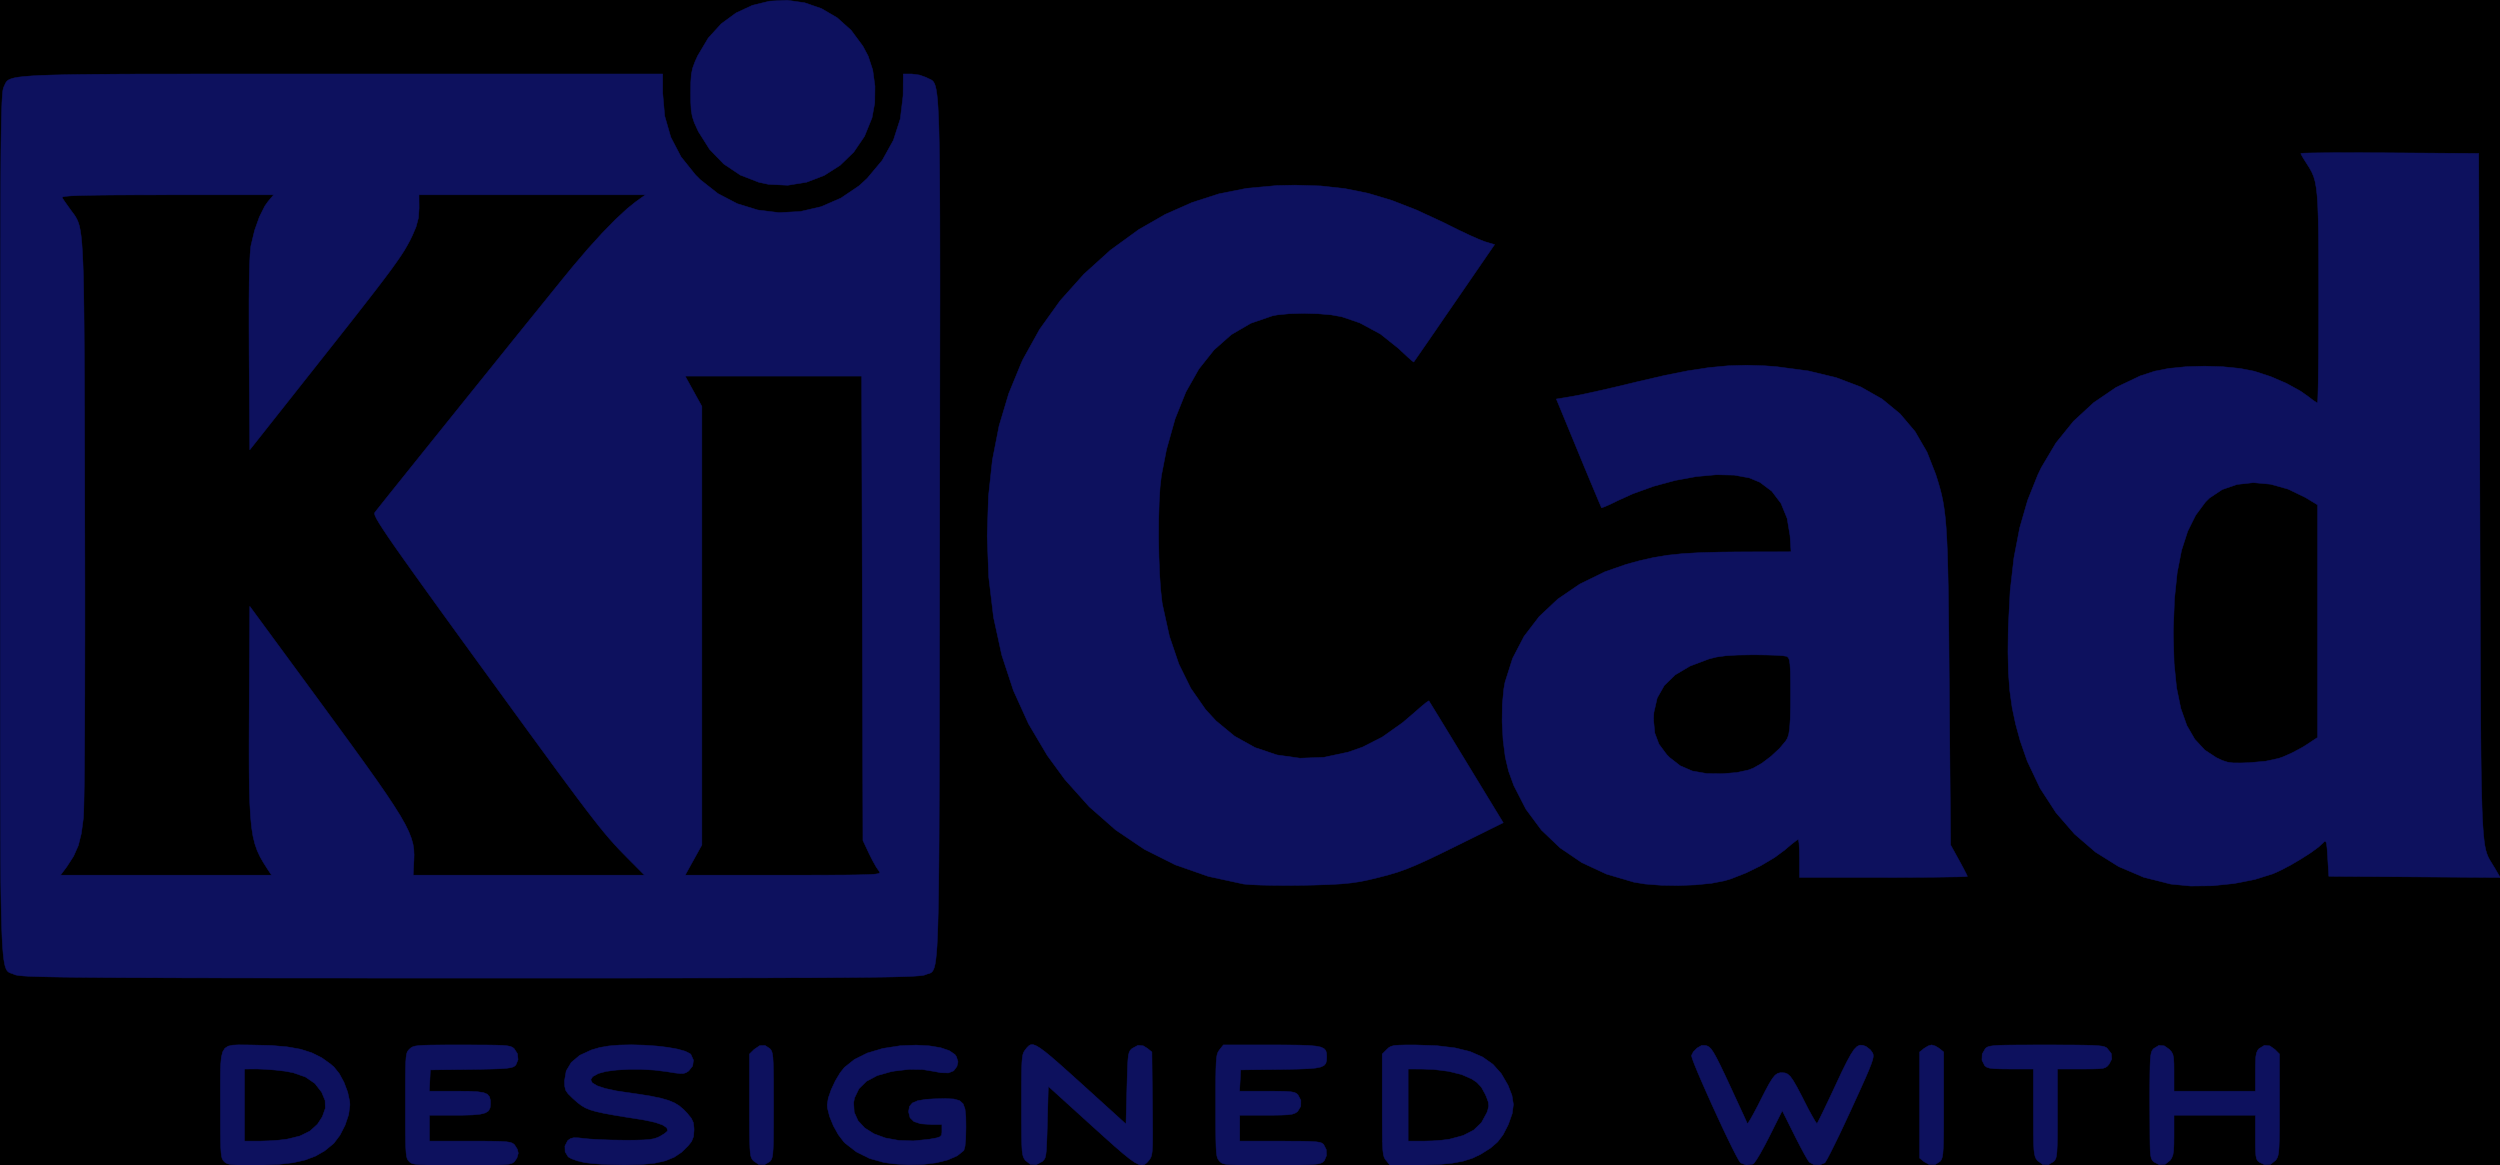 <?xml version="1.0" standalone="no"?>
 <!DOCTYPE svg PUBLIC "-//W3C//DTD SVG 1.1//EN" 
 "http://www.w3.org/Graphics/SVG/1.1/DTD/svg11.dtd"> 
<svg
  xmlns:svg="http://www.w3.org/2000/svg"
  xmlns="http://www.w3.org/2000/svg"
  xmlns:xlink="http://www.w3.org/1999/xlink"
  version="1.1"
  width="50.851mm" height="23.698mm" viewBox="0 0 50.851 23.698">
<title>SVG Image created as KiCad-Logo2_20mm_SilkScreen.svg date 2024/01/16 15:08:00 </title>
  <desc>Image generated by PCBNEW </desc>
<g style="fill:#000000; fill-opacity:1;stroke:#000000; stroke-opacity:1;
stroke-linecap:round; stroke-linejoin:round;"
 transform="translate(0 0) scale(1 1)">
</g>
<g style="fill:#000000; fill-opacity:0.0; 
stroke:#000000; stroke-width:0; stroke-opacity:1; 
stroke-linecap:round; stroke-linejoin:round;">
</g>
<g style="fill:#000000; fill-opacity:1; 
stroke:#000000; stroke-width:0.021; stroke-opacity:1; 
stroke-linecap:round; stroke-linejoin:round;">
<rect x="-5" y="-5" width="60.86" height="33.705" rx="0" />
</g>
<g style="fill:#FFFFFF; fill-opacity:1; 
stroke:#FFFFFF; stroke-width:0.021; stroke-opacity:1; 
stroke-linecap:round; stroke-linejoin:round;">
<g >
</g>
<g >
</g>
<g >
</g>
<g >
</g>
</g>
<g style="fill:#FFFFFF; fill-opacity:1; 
stroke:#FFFFFF; stroke-width:0.021; stroke-opacity:1; 
stroke-linecap:round; stroke-linejoin:round;">
<g >
</g>
<g >
</g>
<g >
</g>
<g >
</g>
</g>
<g style="fill:#FFFFFF; fill-opacity:1; 
stroke:#FFFFFF; stroke-width:0.021; stroke-opacity:1; 
stroke-linecap:round; stroke-linejoin:round;">
<g >
</g>
<g >
</g>
<g >
</g>
<g >
</g>
</g>
<g style="fill:#FFFFFF; fill-opacity:1; 
stroke:#FFFFFF; stroke-width:0.021; stroke-opacity:1; 
stroke-linecap:round; stroke-linejoin:round;">
<g >
</g>
<g >
</g>
<g >
</g>
<g >
</g>
</g>
<g style="fill:#FFFFFF; fill-opacity:1; 
stroke:#FFFFFF; stroke-width:0.021; stroke-opacity:1; 
stroke-linecap:round; stroke-linejoin:round;">
<g >
</g>
<g >
</g>
<g >
</g>
<g >
</g>
</g>
<g style="fill:#FFFFFF; fill-opacity:1; 
stroke:#FFFFFF; stroke-width:0.021; stroke-opacity:1; 
stroke-linecap:round; stroke-linejoin:round;">
<g >
</g>
<g >
</g>
<g >
</g>
<g >
</g>
</g>
<g style="fill:#FFFFFF; fill-opacity:1; 
stroke:#FFFFFF; stroke-width:0.021; stroke-opacity:1; 
stroke-linecap:round; stroke-linejoin:round;">
<g >
</g>
<g >
</g>
<g >
</g>
<g >
</g>
</g>
<g style="fill:#FFFFFF; fill-opacity:1; 
stroke:#FFFFFF; stroke-width:0.021; stroke-opacity:1; 
stroke-linecap:round; stroke-linejoin:round;">
<g >
</g>
<g >
</g>
<g >
</g>
<g >
</g>
</g>
<g style="fill:#FFFFFF; fill-opacity:1; 
stroke:#FFFFFF; stroke-width:0.021; stroke-opacity:1; 
stroke-linecap:round; stroke-linejoin:round;">
<g >
</g>
<g >
</g>
<g >
</g>
<g >
</g>
</g>
<g style="fill:#FFFFFF; fill-opacity:1; 
stroke:#FFFFFF; stroke-width:0.021; stroke-opacity:1; 
stroke-linecap:round; stroke-linejoin:round;">
<g >
</g>
<g >
</g>
<g >
</g>
<g >
</g>
</g>
<g style="fill:#FFFFFF; fill-opacity:1; 
stroke:#FFFFFF; stroke-width:0.021; stroke-opacity:1; 
stroke-linecap:round; stroke-linejoin:round;">
<g >
</g>
<g >
</g>
<g >
</g>
<g >
</g>
</g>
<g style="fill:#FFFFFF; fill-opacity:1; 
stroke:#FFFFFF; stroke-width:0.021; stroke-opacity:1; 
stroke-linecap:round; stroke-linejoin:round;">
<g >
</g>
<g >
</g>
<g >
</g>
<g >
</g>
</g>
<g style="fill:#FFFFFF; fill-opacity:1; 
stroke:#FFFFFF; stroke-width:0.021; stroke-opacity:1; 
stroke-linecap:round; stroke-linejoin:round;">
<g >
</g>
<g >
</g>
<g >
</g>
<g >
</g>
</g>
<g style="fill:#FFFFFF; fill-opacity:1; 
stroke:#FFFFFF; stroke-width:0.021; stroke-opacity:1; 
stroke-linecap:round; stroke-linejoin:round;">
<g >
</g>
<g >
</g>
<g >
</g>
<g >
</g>
</g>
<g style="fill:#FFFFFF; fill-opacity:1; 
stroke:#FFFFFF; stroke-width:0.021; stroke-opacity:1; 
stroke-linecap:round; stroke-linejoin:round;">
<g >
</g>
<g >
</g>
<g >
</g>
<g >
</g>
</g>
<g style="fill:#FFFFFF; fill-opacity:1; 
stroke:#FFFFFF; stroke-width:0.021; stroke-opacity:1; 
stroke-linecap:round; stroke-linejoin:round;">
<g >
</g>
<g >
</g>
<g >
</g>
<g >
</g>
</g>
<g style="fill:#FFFFFF; fill-opacity:1; 
stroke:#FFFFFF; stroke-width:0.021; stroke-opacity:1; 
stroke-linecap:round; stroke-linejoin:round;">
<g >
</g>
<g >
</g>
<g >
</g>
<g >
</g>
</g>
<g style="fill:#FFFFFF; fill-opacity:1; 
stroke:#FFFFFF; stroke-width:0.021; stroke-opacity:1; 
stroke-linecap:round; stroke-linejoin:round;">
<g >
</g>
<g >
</g>
<g >
</g>
<g >
</g>
</g>
<g style="fill:#FFFFFF; fill-opacity:1; 
stroke:#FFFFFF; stroke-width:0.021; stroke-opacity:1; 
stroke-linecap:round; stroke-linejoin:round;">
<g >
</g>
<g >
</g>
<g >
</g>
<g >
</g>
</g>
<g style="fill:#FFFFFF; fill-opacity:1; 
stroke:#FFFFFF; stroke-width:0.021; stroke-opacity:1; 
stroke-linecap:round; stroke-linejoin:round;">
<g >
</g>
<g >
</g>
<g >
</g>
<g >
</g>
</g>
<g style="fill:#FFFFFF; fill-opacity:1; 
stroke:#FFFFFF; stroke-width:0.021; stroke-opacity:1; 
stroke-linecap:round; stroke-linejoin:round;">
<g >
</g>
<g >
</g>
<g >
</g>
<g >
</g>
</g>
<g style="fill:#FFFFFF; fill-opacity:1; 
stroke:#FFFFFF; stroke-width:0.021; stroke-opacity:1; 
stroke-linecap:round; stroke-linejoin:round;">
<g >
</g>
<g >
</g>
<g >
</g>
<g >
</g>
</g>
<g style="fill:#FFFFFF; fill-opacity:1; 
stroke:#FFFFFF; stroke-width:0.021; stroke-opacity:1; 
stroke-linecap:round; stroke-linejoin:round;">
<g >
</g>
<g >
</g>
<g >
</g>
<g >
</g>
</g>
<g style="fill:#FFFFFF; fill-opacity:1; 
stroke:#FFFFFF; stroke-width:0.021; stroke-opacity:1; 
stroke-linecap:round; stroke-linejoin:round;">
<g >
</g>
<g >
</g>
<g >
</g>
<g >
</g>
</g>
<g style="fill:#FFFFFF; fill-opacity:1; 
stroke:#FFFFFF; stroke-width:0.021; stroke-opacity:1; 
stroke-linecap:round; stroke-linejoin:round;">
<g >
</g>
<g >
</g>
<g >
</g>
<g >
</g>
</g>
<g style="fill:#FFFFFF; fill-opacity:1; 
stroke:#FFFFFF; stroke-width:0.021; stroke-opacity:1; 
stroke-linecap:round; stroke-linejoin:round;">
<g >
</g>
<g >
</g>
<g >
</g>
<g >
</g>
</g>
<g style="fill:#FFFFFF; fill-opacity:1; 
stroke:#FFFFFF; stroke-width:0.021; stroke-opacity:1; 
stroke-linecap:round; stroke-linejoin:round;">
<g >
</g>
<g >
</g>
<g >
</g>
<g >
</g>
</g>
<g style="fill:#FFFFFF; fill-opacity:1; 
stroke:#FFFFFF; stroke-width:0.021; stroke-opacity:1; 
stroke-linecap:round; stroke-linejoin:round;">
<g >
</g>
<g >
</g>
<g >
</g>
<g >
</g>
</g>
<g style="fill:#FFFFFF; fill-opacity:1; 
stroke:#FFFFFF; stroke-width:0.021; stroke-opacity:1; 
stroke-linecap:round; stroke-linejoin:round;">
<g >
</g>
<g >
</g>
<g >
</g>
<g >
</g>
</g>
<g style="fill:#FFFFFF; fill-opacity:1; 
stroke:#FFFFFF; stroke-width:0.021; stroke-opacity:1; 
stroke-linecap:round; stroke-linejoin:round;">
<g >
</g>
<g >
</g>
<g >
</g>
<g >
</g>
</g>
<g style="fill:#FFFFFF; fill-opacity:1; 
stroke:#FFFFFF; stroke-width:0.021; stroke-opacity:1; 
stroke-linecap:round; stroke-linejoin:round;">
<g >
</g>
<g >
</g>
<g >
</g>
<g >
</g>
</g>
<g style="fill:#FFFFFF; fill-opacity:1; 
stroke:#FFFFFF; stroke-width:0.021; stroke-opacity:1; 
stroke-linecap:round; stroke-linejoin:round;">
<g >
</g>
<g >
</g>
<g >
</g>
<g >
</g>
</g>
<g style="fill:#FFFFFF; fill-opacity:1; 
stroke:#FFFFFF; stroke-width:0.021; stroke-opacity:1; 
stroke-linecap:round; stroke-linejoin:round;">
<g >
</g>
<g >
</g>
<g >
</g>
<g >
</g>
</g>
<g style="fill:#FFFFFF; fill-opacity:1; 
stroke:#FFFFFF; stroke-width:0.021; stroke-opacity:1; 
stroke-linecap:round; stroke-linejoin:round;">
<g >
</g>
<g >
</g>
<g >
</g>
<g >
</g>
</g>
<g style="fill:#FFFFFF; fill-opacity:1; 
stroke:#FFFFFF; stroke-width:0.021; stroke-opacity:1; 
stroke-linecap:round; stroke-linejoin:round;">
<g >
</g>
<g >
</g>
<g >
</g>
<g >
</g>
</g>
<g style="fill:#FFFFFF; fill-opacity:1; 
stroke:#FFFFFF; stroke-width:0.021; stroke-opacity:1; 
stroke-linecap:round; stroke-linejoin:round;">
</g>
<g style="fill:#0D115E; fill-opacity:1; 
stroke:#0D115E; stroke-width:0.021; stroke-opacity:1; 
stroke-linecap:round; stroke-linejoin:round;">
</g>
<g style="fill:#0D115E; fill-opacity:1; 
stroke:#0D115E; stroke-width:0.01; stroke-opacity:1; 
stroke-linecap:round; stroke-linejoin:round;">
<path style="fill:#0D115E; fill-opacity:1; 
stroke:#0D115E; stroke-width:0.01; stroke-opacity:1; 
stroke-linecap:round; stroke-linejoin:round;fill-rule:evenodd;"
d="M 13.1,21.259
13.349,21.276
13.581,21.303
13.782,21.339
13.939,21.383
14.037,21.433
14.053,21.448
14.105,21.564
14.089,21.682
14.008,21.783
14.004,21.786
13.956,21.817
13.905,21.834
13.835,21.836
13.728,21.824
13.565,21.798
13.552,21.796
13.31,21.766
13.048,21.751
12.786,21.751
12.541,21.765
12.332,21.792
12.178,21.833
12.167,21.837
12.055,21.899
12.016,21.963
12.047,22.026
12.145,22.085
12.309,22.14
12.536,22.189
12.687,22.212
13.001,22.257
13.25,22.298
13.446,22.339
13.599,22.383
13.72,22.434
13.819,22.495
13.907,22.57
13.978,22.644
14.062,22.747
14.103,22.835
14.116,22.944
14.117,22.984
14.107,23.116
14.068,23.215
14.001,23.302
13.865,23.436
13.713,23.538
13.534,23.611
13.316,23.66
13.05,23.686
12.722,23.695
12.668,23.695
12.449,23.69
12.232,23.68
12.041,23.665
11.899,23.648
11.887,23.646
11.746,23.612
11.626,23.57
11.558,23.531
11.495,23.429
11.491,23.311
11.545,23.204
11.557,23.193
11.608,23.157
11.671,23.142
11.768,23.144
11.886,23.158
12.019,23.17
12.204,23.18
12.421,23.188
12.646,23.191
12.705,23.192
12.932,23.191
13.097,23.186
13.217,23.177
13.305,23.161
13.376,23.137
13.418,23.117
13.512,23.061
13.572,23.011
13.581,22.997
13.562,22.938
13.475,22.881
13.324,22.829
13.116,22.784
13.055,22.773
12.735,22.723
12.48,22.681
12.279,22.644
12.124,22.61
12.003,22.574
11.908,22.535
11.828,22.488
11.753,22.432
11.674,22.362
11.647,22.338
11.554,22.246
11.505,22.174
11.486,22.091
11.482,21.987
11.517,21.783
11.62,21.61
11.79,21.467
12.028,21.357
12.197,21.307
12.382,21.275
12.602,21.257
12.846,21.252
Z" /> 
<path style="fill:#0D115E; fill-opacity:1; 
stroke:#0D115E; stroke-width:0.01; stroke-opacity:1; 
stroke-linecap:round; stroke-linejoin:round;fill-rule:evenodd;"
d="M 15.659,21.329
15.681,21.355
15.698,21.387
15.711,21.436
15.721,21.509
15.727,21.616
15.731,21.765
15.734,21.965
15.734,22.225
15.735,22.477
15.734,22.79
15.733,23.036
15.731,23.225
15.726,23.364
15.719,23.463
15.709,23.531
15.695,23.575
15.677,23.605
15.659,23.625
15.549,23.691
15.432,23.685
15.327,23.613
15.303,23.585
15.284,23.553
15.27,23.507
15.26,23.439
15.253,23.339
15.249,23.199
15.246,23.01
15.245,22.763
15.245,22.483
15.245,21.439
15.338,21.347
15.452,21.269
15.562,21.266
Z" /> 
<path style="fill:#0D115E; fill-opacity:1; 
stroke:#0D115E; stroke-width:0.01; stroke-opacity:1; 
stroke-linecap:round; stroke-linejoin:round;fill-rule:evenodd;"
d="M 35.907,7.441
36.133,7.458
36.778,7.544
37.349,7.681
37.85,7.871
38.282,8.116
38.648,8.417
38.953,8.777
39.197,9.198
39.375,9.653
39.42,9.798
39.46,9.934
39.494,10.068
39.523,10.208
39.547,10.36
39.568,10.532
39.585,10.732
39.599,10.966
39.611,11.242
39.62,11.568
39.628,11.95
39.634,12.396
39.64,12.914
39.645,13.51
39.649,13.977
39.676,17.187
39.846,17.495
39.927,17.644
39.987,17.76
40.016,17.821
40.017,17.826
39.973,17.83
39.848,17.835
39.652,17.838
39.395,17.842
39.087,17.844
38.737,17.846
38.356,17.847
38.31,17.847
36.603,17.847
36.603,17.46
36.6,17.285
36.593,17.151
36.581,17.079
36.576,17.073
36.531,17.101
36.438,17.174
36.317,17.276
36.315,17.279
36.094,17.443
35.816,17.608
35.511,17.757
35.21,17.875
35.078,17.915
34.815,17.966
34.493,17.998
34.14,18.012
33.786,18.006
33.462,17.981
33.235,17.944
32.678,17.78
32.176,17.547
31.734,17.247
31.353,16.884
31.038,16.459
30.791,15.977
30.685,15.684
30.618,15.4
30.574,15.059
30.554,14.691
30.554,14.638
33.633,14.638
33.659,14.911
33.744,15.137
33.901,15.348
33.961,15.409
34.176,15.576
34.423,15.683
34.721,15.735
35.033,15.738
35.33,15.713
35.557,15.664
35.656,15.627
35.834,15.527
36.022,15.385
36.194,15.226
36.322,15.074
36.356,15.018
36.383,14.939
36.402,14.815
36.414,14.632
36.42,14.379
36.421,14.138
36.42,13.857
36.417,13.654
36.409,13.515
36.397,13.428
36.377,13.379
36.35,13.354
36.342,13.35
36.268,13.338
36.123,13.328
35.926,13.322
35.697,13.319
35.647,13.319
35.341,13.324
35.104,13.338
34.916,13.364
34.761,13.403
34.376,13.548
34.074,13.727
33.852,13.943
33.708,14.197
33.64,14.494
33.633,14.638
30.554,14.638
30.558,14.33
30.589,14.007
30.613,13.876
30.767,13.391
31,12.944
31.308,12.541
31.688,12.184
32.134,11.88
32.643,11.631
33.075,11.48
33.364,11.401
33.641,11.339
33.923,11.293
34.227,11.261
34.574,11.241
34.979,11.23
35.345,11.226
36.431,11.224
36.41,10.897
36.351,10.543
36.226,10.238
36.039,9.991
35.796,9.809
35.582,9.72
35.276,9.664
34.911,9.656
34.505,9.693
34.075,9.772
33.638,9.89
33.211,10.044
32.9,10.185
32.751,10.258
32.637,10.308
32.579,10.328
32.576,10.328
32.556,10.283
32.506,10.166
32.431,9.987
32.335,9.758
32.223,9.489
32.11,9.215
31.657,8.116
31.979,8.063
32.119,8.037
32.329,7.992
32.591,7.934
32.888,7.865
33.201,7.79
33.326,7.76
33.865,7.635
34.337,7.541
34.76,7.477
35.151,7.44
35.527,7.429
Z" /> 
<path style="fill:#0D115E; fill-opacity:1; 
stroke:#0D115E; stroke-width:0.01; stroke-opacity:1; 
stroke-linecap:round; stroke-linejoin:round;fill-rule:evenodd;"
d="M 37.888,21.261
37.953,21.284
37.955,21.285
38.044,21.353
38.093,21.423
38.102,21.455
38.102,21.499
38.089,21.56
38.059,21.648
38.011,21.77
37.941,21.933
37.846,22.145
37.723,22.414
37.656,22.561
37.534,22.824
37.42,23.066
37.317,23.277
37.231,23.45
37.165,23.575
37.124,23.644
37.116,23.653
37.013,23.695
36.896,23.689
36.802,23.639
36.798,23.634
36.761,23.578
36.698,23.468
36.618,23.319
36.528,23.144
36.496,23.08
36.252,22.591
35.986,23.122
35.891,23.305
35.803,23.465
35.729,23.587
35.676,23.661
35.658,23.677
35.52,23.698
35.405,23.653
35.371,23.605
35.313,23.5
35.234,23.346
35.141,23.155
35.037,22.937
34.928,22.702
34.818,22.462
34.712,22.225
34.614,22.003
34.53,21.807
34.464,21.646
34.421,21.53
34.406,21.472
34.406,21.469
34.443,21.395
34.517,21.32
34.521,21.317
34.611,21.265
34.695,21.266
34.727,21.276
34.765,21.297
34.805,21.337
34.853,21.407
34.913,21.514
34.99,21.666
35.089,21.873
35.178,22.064
35.28,22.285
35.372,22.484
35.449,22.65
35.505,22.773
35.536,22.843
35.541,22.854
35.561,22.836
35.608,22.761
35.675,22.64
35.757,22.485
35.789,22.421
35.899,22.204
35.984,22.046
36.051,21.938
36.106,21.87
36.157,21.834
36.211,21.82
36.246,21.819
36.308,21.824
36.362,21.847
36.416,21.896
36.476,21.981
36.551,22.111
36.648,22.295
36.701,22.4
36.787,22.568
36.863,22.706
36.92,22.805
36.953,22.851
36.958,22.853
36.98,22.817
37.028,22.722
37.098,22.578
37.185,22.396
37.284,22.186
37.333,22.081
37.459,21.811
37.562,21.603
37.645,21.451
37.713,21.347
37.773,21.286
37.829,21.259
Z" /> 
<path style="fill:#0D115E; fill-opacity:1; 
stroke:#0D115E; stroke-width:0.01; stroke-opacity:1; 
stroke-linecap:round; stroke-linejoin:round;fill-rule:evenodd;"
d="M 5.001,21.254
5.132,21.256
5.518,21.265
5.841,21.293
6.112,21.341
6.343,21.415
6.544,21.515
6.726,21.646
6.792,21.703
6.899,21.835
6.997,22.015
7.072,22.215
7.113,22.407
7.117,22.477
7.091,22.673
7.019,22.887
6.915,23.09
6.793,23.252
6.772,23.271
6.603,23.409
6.418,23.515
6.206,23.595
5.957,23.651
5.66,23.684
5.303,23.699
5.14,23.7
4.933,23.699
4.787,23.695
4.689,23.686
4.625,23.67
4.582,23.646
4.559,23.625
4.537,23.6
4.519,23.567
4.506,23.518
4.497,23.445
4.49,23.338
4.486,23.189
4.484,22.989
4.483,22.729
4.483,22.477
4.482,22.141
4.483,21.872
4.486,21.744
4.973,21.744
4.973,23.211
5.283,23.211
5.47,23.205
5.665,23.192
5.829,23.172
5.834,23.172
6.097,23.108
6.302,23.008
6.458,22.867
6.557,22.714
6.617,22.544
6.613,22.385
6.542,22.214
6.404,22.037
6.212,21.906
5.963,21.819
5.796,21.788
5.607,21.766
5.407,21.75
5.237,21.743
5.226,21.743
4.973,21.744
4.486,21.744
4.488,21.664
4.502,21.508
4.529,21.397
4.574,21.323
4.639,21.28
4.729,21.259
4.848,21.253
Z" /> 
<path style="fill:#0D115E; fill-opacity:1; 
stroke:#0D115E; stroke-width:0.01; stroke-opacity:1; 
stroke-linecap:round; stroke-linejoin:round;fill-rule:evenodd;"
d="M 9.696,21.255
9.927,21.256
10.102,21.259
10.229,21.264
10.318,21.272
10.378,21.284
10.418,21.3
10.448,21.321
10.459,21.331
10.525,21.434
10.537,21.553
10.494,21.659
10.474,21.68
10.441,21.701
10.389,21.717
10.307,21.729
10.187,21.738
10.017,21.744
9.789,21.749
9.58,21.752
8.754,21.762
8.743,21.979
8.732,22.195
9.292,22.195
9.536,22.197
9.714,22.206
9.837,22.225
9.914,22.258
9.957,22.31
9.975,22.382
9.977,22.45
9.969,22.533
9.938,22.594
9.874,22.636
9.768,22.663
9.611,22.678
9.392,22.684
9.273,22.684
8.735,22.684
8.735,23.211
9.563,23.211
9.835,23.211
10.041,23.213
10.192,23.217
10.299,23.224
10.37,23.235
10.417,23.25
10.45,23.271
10.466,23.286
10.523,23.376
10.542,23.456
10.515,23.553
10.466,23.625
10.44,23.648
10.406,23.665
10.356,23.678
10.28,23.688
10.168,23.694
10.013,23.698
9.805,23.7
9.534,23.7
9.394,23.7
9.093,23.7
8.859,23.699
8.682,23.696
8.552,23.691
8.462,23.683
8.401,23.672
8.361,23.656
8.333,23.636
8.322,23.625
8.3,23.6
8.282,23.567
8.269,23.518
8.26,23.445
8.253,23.337
8.249,23.188
8.247,22.987
8.246,22.726
8.246,22.484
8.246,22.173
8.247,21.929
8.249,21.742
8.253,21.605
8.26,21.507
8.27,21.441
8.284,21.397
8.303,21.367
8.327,21.342
8.333,21.336
8.362,21.311
8.396,21.292
8.443,21.278
8.514,21.268
8.617,21.261
8.763,21.257
8.959,21.255
9.216,21.254
9.399,21.254
Z" /> 
<path style="fill:#0D115E; fill-opacity:1; 
stroke:#0D115E; stroke-width:0.01; stroke-opacity:1; 
stroke-linecap:round; stroke-linejoin:round;fill-rule:evenodd;"
d="M 5.66,1.505
6.537,1.505
6.945,1.505
13.479,1.505
13.479,1.89
13.52,2.359
13.644,2.791
13.852,3.19
14.146,3.557
14.245,3.656
14.602,3.937
14.996,4.143
15.415,4.272
15.846,4.325
16.28,4.302
16.703,4.204
17.105,4.029
17.473,3.78
17.638,3.629
17.946,3.26
18.172,2.853
18.313,2.415
18.369,1.949
18.37,1.903
18.373,1.505
18.548,1.505
18.703,1.526
18.845,1.577
18.854,1.583
18.886,1.599
18.916,1.612
18.942,1.625
18.967,1.642
18.989,1.667
19.009,1.703
19.027,1.754
19.043,1.824
19.057,1.917
19.07,2.036
19.08,2.186
19.089,2.369
19.097,2.591
19.103,2.854
19.108,3.162
19.112,3.519
19.115,3.93
19.117,4.397
19.118,4.924
19.119,5.516
19.119,6.175
19.118,6.907
19.117,7.713
19.116,8.6
19.114,9.569
19.113,10.625
19.113,10.753
19.111,11.816
19.11,12.792
19.109,13.684
19.108,14.496
19.107,15.232
19.105,15.896
19.103,16.492
19.101,17.023
19.098,17.493
19.094,17.906
19.089,18.266
19.083,18.576
19.076,18.84
19.068,19.063
19.059,19.247
19.048,19.396
19.035,19.515
19.021,19.607
19.005,19.675
18.986,19.725
18.966,19.758
18.944,19.78
18.919,19.794
18.892,19.803
18.862,19.811
18.829,19.823
18.821,19.827
18.796,19.835
18.754,19.842
18.692,19.849
18.606,19.855
18.491,19.861
18.346,19.866
18.165,19.871
17.945,19.875
17.683,19.878
17.375,19.881
17.017,19.884
16.606,19.887
16.137,19.888
15.609,19.89
15.015,19.891
14.354,19.892
13.621,19.893
12.813,19.894
11.926,19.894
10.956,19.894
9.9,19.894
9.558,19.894
8.478,19.894
7.486,19.894
6.577,19.893
5.749,19.893
4.997,19.892
4.317,19.891
3.706,19.89
3.16,19.888
2.676,19.886
2.249,19.884
1.877,19.881
1.555,19.878
1.279,19.875
1.047,19.871
0.854,19.867
0.696,19.862
0.57,19.857
0.473,19.851
0.4,19.844
0.347,19.837
0.312,19.829
0.293,19.822
0.259,19.807
0.228,19.797
0.199,19.786
0.173,19.772
0.149,19.75
0.128,19.717
0.109,19.669
0.092,19.602
0.077,19.512
0.064,19.396
0.052,19.25
0.042,19.07
0.034,18.853
0.027,18.594
0.021,18.29
0.016,17.937
0.015,17.801
1.23,17.801
5.524,17.801
5.441,17.676
5.359,17.547
5.289,17.425
5.231,17.3
5.184,17.164
5.146,17.009
5.117,16.825
5.096,16.604
5.081,16.339
5.071,16.019
5.067,15.637
5.066,15.184
5.068,14.652
5.069,14.454
5.081,12.334
6.424,14.162
6.804,14.681
7.134,15.133
7.416,15.523
7.655,15.859
7.853,16.145
8.015,16.389
8.144,16.595
8.243,16.77
8.316,16.92
8.367,17.051
8.4,17.168
8.417,17.279
8.422,17.388
8.419,17.502
8.418,17.516
8.404,17.801
10.757,17.801
13.11,17.801
12.759,17.448
12.665,17.352
12.574,17.258
12.485,17.161
12.393,17.057
12.294,16.94
12.184,16.805
12.059,16.646
11.915,16.459
11.748,16.238
11.555,15.978
11.33,15.675
11.072,15.322
10.774,14.915
10.434,14.448
10.048,13.917
9.731,13.481
9.333,12.933
8.986,12.454
8.687,12.039
8.432,11.684
8.219,11.385
8.043,11.136
7.903,10.933
7.795,10.771
7.715,10.647
7.661,10.555
7.63,10.491
7.618,10.45
7.621,10.429
7.665,10.372
7.761,10.251
7.902,10.074
8.084,9.847
8.299,9.579
8.543,9.275
8.809,8.944
9.092,8.592
9.386,8.226
9.685,7.855
9.85,7.65
13.936,7.65
14.276,8.265
14.276,17.187
13.936,17.801
15.945,17.801
16.425,17.801
16.821,17.8
17.141,17.799
17.393,17.796
17.584,17.792
17.723,17.787
17.815,17.779
17.87,17.769
17.894,17.756
17.895,17.74
17.881,17.72
17.881,17.72
17.824,17.637
17.748,17.502
17.68,17.367
17.553,17.096
17.54,12.373
17.527,7.65
13.936,7.65
9.85,7.65
9.984,7.484
10.276,7.121
10.556,6.773
10.819,6.448
11.058,6.153
11.267,5.894
11.441,5.679
11.575,5.515
11.653,5.42
11.957,5.063
12.25,4.74
12.52,4.464
12.759,4.243
12.928,4.107
13.129,3.963
8.522,3.963
8.524,4.234
8.511,4.432
8.462,4.616
8.387,4.791
8.339,4.89
8.286,4.987
8.226,5.091
8.152,5.206
8.059,5.34
7.945,5.499
7.802,5.69
7.627,5.919
7.415,6.192
7.162,6.516
6.861,6.898
6.509,7.343
6.469,7.394
5.081,9.149
5.067,7.205
5.065,6.622
5.065,6.129
5.069,5.724
5.076,5.405
5.087,5.17
5.101,5.018
5.106,4.989
5.179,4.686
5.276,4.412
5.386,4.192
5.452,4.099
5.567,3.963
3.398,3.963
2.881,3.964
2.448,3.965
2.094,3.968
1.812,3.972
1.595,3.977
1.438,3.984
1.335,3.993
1.278,4.004
1.262,4.017
1.263,4.02
1.309,4.09
1.386,4.199
1.426,4.255
1.467,4.311
1.504,4.36
1.537,4.409
1.566,4.462
1.592,4.523
1.615,4.598
1.634,4.691
1.651,4.809
1.665,4.954
1.677,5.133
1.687,5.349
1.696,5.609
1.702,5.916
1.707,6.277
1.711,6.695
1.714,7.175
1.717,7.723
1.719,8.343
1.721,9.041
1.723,9.82
1.724,10.536
1.726,11.335
1.727,12.096
1.727,12.816
1.726,13.49
1.725,14.113
1.723,14.679
1.72,15.185
1.717,15.624
1.713,15.993
1.708,16.287
1.703,16.5
1.697,16.627
1.696,16.641
1.655,16.95
1.593,17.198
1.497,17.415
1.358,17.63
1.341,17.653
1.23,17.801
0.015,17.801
0.012,17.531
0.01,17.069
0.008,16.547
0.006,15.96
0.005,15.306
0.005,14.581
0.005,13.78
0.005,12.9
0.005,11.937
0.005,10.888
0.005,10.68
0.005,9.619
0.006,8.646
0.006,7.757
0.006,6.947
0.007,6.214
0.008,5.553
0.01,4.96
0.011,4.432
0.013,3.966
0.016,3.557
0.018,3.201
0.021,2.896
0.025,2.637
0.029,2.42
0.034,2.242
0.039,2.099
0.045,1.987
0.051,1.903
0.058,1.842
0.066,1.802
0.074,1.777
0.074,1.777
0.091,1.74
0.106,1.706
0.122,1.676
0.143,1.649
0.175,1.625
0.222,1.604
0.288,1.585
0.377,1.569
0.494,1.556
0.643,1.544
0.828,1.534
1.055,1.526
1.327,1.52
1.648,1.515
2.024,1.511
2.458,1.508
2.955,1.506
3.52,1.506
4.155,1.505
4.867,1.505
Z" /> 
<path style="fill:#0D115E; fill-opacity:1; 
stroke:#0D115E; stroke-width:0.01; stroke-opacity:1; 
stroke-linecap:round; stroke-linejoin:round;fill-rule:evenodd;"
d="M 26.864,3.782
27.355,3.836
27.83,3.932
28.31,4.076
28.813,4.272
29.359,4.525
29.457,4.574
29.683,4.686
29.895,4.786
30.074,4.865
30.198,4.914
30.217,4.92
30.4,4.975
29.582,6.165
29.382,6.455
29.2,6.721
29.04,6.953
28.91,7.141
28.816,7.277
28.764,7.352
28.756,7.364
28.721,7.339
28.637,7.265
28.517,7.154
28.451,7.091
28.077,6.793
27.657,6.567
27.294,6.443
27.077,6.404
26.805,6.381
26.51,6.373
26.224,6.381
25.98,6.405
25.882,6.424
25.442,6.575
25.046,6.806
24.694,7.117
24.385,7.506
24.121,7.973
23.902,8.519
23.727,9.142
23.623,9.676
23.596,9.911
23.578,10.216
23.568,10.567
23.566,10.943
23.573,11.322
23.587,11.683
23.609,12.003
23.638,12.261
23.645,12.3
23.786,12.941
23.978,13.507
24.222,14.002
24.52,14.43
24.731,14.66
25.111,14.974
25.528,15.206
25.974,15.356
26.443,15.422
26.928,15.404
27.421,15.299
27.713,15.197
28.116,14.992
28.532,14.697
28.765,14.498
28.896,14.383
28.999,14.298
29.057,14.258
29.064,14.256
29.09,14.298
29.158,14.408
29.262,14.577
29.395,14.795
29.553,15.054
29.729,15.343
29.827,15.504
30.576,16.734
29.641,17.197
29.303,17.363
29.029,17.494
28.802,17.596
28.607,17.676
28.425,17.741
28.24,17.796
28.036,17.849
27.841,17.896
27.667,17.932
27.485,17.959
27.277,17.979
27.025,17.993
26.71,18.003
26.498,18.007
26.195,18.01
25.905,18.008
25.646,18.003
25.438,17.994
25.301,17.982
25.293,17.981
24.578,17.826
23.906,17.591
23.279,17.277
22.695,16.883
22.156,16.41
21.661,15.857
21.302,15.366
20.921,14.723
20.613,14.044
20.376,13.323
20.209,12.556
20.111,11.736
20.08,10.904
20.106,10.098
20.186,9.355
20.322,8.662
20.518,8.006
20.777,7.375
20.808,7.309
21.147,6.698
21.564,6.116
22.047,5.576
22.584,5.09
23.163,4.669
23.702,4.36
24.247,4.119
24.793,3.943
25.361,3.83
25.973,3.774
26.338,3.766
Z" /> 
<path style="fill:#0D115E; fill-opacity:1; 
stroke:#0D115E; stroke-width:0.01; stroke-opacity:1; 
stroke-linecap:round; stroke-linejoin:round;fill-rule:evenodd;"
d="M 26.173,21.255
26.428,21.258
26.623,21.265
26.766,21.278
26.866,21.298
26.93,21.328
26.966,21.368
26.982,21.421
26.986,21.487
26.986,21.495
26.983,21.571
26.967,21.629
26.93,21.673
26.863,21.704
26.758,21.725
26.606,21.738
26.398,21.746
26.126,21.751
26.043,21.752
25.236,21.762
25.225,21.979
25.213,22.195
25.774,22.195
25.993,22.196
26.149,22.199
26.256,22.207
26.325,22.22
26.369,22.24
26.401,22.269
26.401,22.269
26.46,22.381
26.458,22.502
26.396,22.605
26.384,22.616
26.341,22.643
26.282,22.663
26.194,22.675
26.064,22.681
25.878,22.684
25.759,22.684
25.217,22.684
25.217,23.211
26.039,23.211
26.311,23.212
26.517,23.213
26.668,23.218
26.773,23.225
26.843,23.236
26.887,23.251
26.916,23.272
26.924,23.28
26.977,23.385
26.981,23.505
26.937,23.608
26.902,23.642
26.866,23.66
26.809,23.674
26.724,23.685
26.601,23.692
26.431,23.697
26.206,23.699
25.916,23.7
25.85,23.7
25.555,23.7
25.326,23.699
25.154,23.696
25.029,23.691
24.943,23.683
24.885,23.671
24.847,23.655
24.82,23.633
24.805,23.618
24.782,23.59
24.764,23.556
24.751,23.507
24.741,23.433
24.735,23.325
24.731,23.176
24.729,22.975
24.728,22.714
24.728,22.494
24.728,22.186
24.729,21.944
24.732,21.76
24.737,21.623
24.744,21.526
24.755,21.458
24.77,21.411
24.79,21.376
24.806,21.353
24.884,21.254
25.851,21.254
Z" /> 
<path style="fill:#0D115E; fill-opacity:1; 
stroke:#0D115E; stroke-width:0.01; stroke-opacity:1; 
stroke-linecap:round; stroke-linejoin:round;fill-rule:evenodd;"
d="M 39.367,21.277
39.446,21.326
39.535,21.398
39.535,22.47
39.535,22.784
39.534,23.03
39.531,23.22
39.526,23.36
39.519,23.46
39.509,23.528
39.495,23.574
39.477,23.605
39.464,23.621
39.359,23.689
39.239,23.686
39.135,23.628
39.046,23.556
39.046,21.398
39.135,21.326
39.221,21.274
39.291,21.254
Z" /> 
<path style="fill:#0D115E; fill-opacity:1; 
stroke:#0D115E; stroke-width:0.01; stroke-opacity:1; 
stroke-linecap:round; stroke-linejoin:round;fill-rule:evenodd;"
d="M 21.072,21.269
21.15,21.315
21.253,21.39
21.385,21.498
21.552,21.643
21.759,21.828
22.012,22.056
22.301,22.318
22.903,22.864
22.922,22.131
22.929,21.879
22.935,21.691
22.943,21.556
22.953,21.465
22.968,21.405
22.988,21.366
23.015,21.338
23.029,21.326
23.145,21.263
23.254,21.272
23.341,21.326
23.43,21.398
23.441,22.448
23.444,22.757
23.445,22.999
23.445,23.185
23.442,23.322
23.436,23.42
23.426,23.488
23.412,23.535
23.393,23.571
23.372,23.599
23.327,23.651
23.282,23.686
23.232,23.7
23.169,23.688
23.087,23.647
22.981,23.574
22.844,23.464
22.67,23.314
22.453,23.12
22.207,22.898
21.323,22.096
21.304,22.826
21.297,23.078
21.29,23.265
21.283,23.399
21.272,23.49
21.258,23.55
21.237,23.588
21.21,23.617
21.196,23.628
21.073,23.692
20.956,23.682
20.855,23.601
20.832,23.568
20.814,23.53
20.8,23.477
20.79,23.401
20.784,23.291
20.78,23.139
20.778,22.936
20.777,22.672
20.777,22.477
20.777,22.172
20.778,21.933
20.781,21.751
20.786,21.616
20.794,21.521
20.805,21.454
20.82,21.408
20.84,21.373
20.855,21.353
20.892,21.306
20.928,21.271
20.966,21.25
21.012,21.248
Z" /> 
<path style="fill:#0D115E; fill-opacity:1; 
stroke:#0D115E; stroke-width:0.01; stroke-opacity:1; 
stroke-linecap:round; stroke-linejoin:round;fill-rule:evenodd;"
d="M 16.367,0.056
16.709,0.174
17.027,0.36
17.312,0.615
17.551,0.938
17.659,1.141
17.752,1.425
17.797,1.754
17.793,2.091
17.737,2.397
17.585,2.771
17.365,3.095
17.088,3.363
16.764,3.569
16.406,3.706
16.025,3.768
15.631,3.749
15.437,3.708
15.058,3.561
14.722,3.336
14.436,3.041
14.209,2.682
14.19,2.643
14.123,2.496
14.082,2.372
14.059,2.242
14.05,2.074
14.048,1.892
14.051,1.673
14.062,1.515
14.088,1.387
14.135,1.259
14.192,1.133
14.406,0.774
14.67,0.484
14.973,0.262
15.305,0.108
15.655,0.023
16.012,0.005
Z" /> 
<path style="fill:#0D115E; fill-opacity:1; 
stroke:#0D115E; stroke-width:0.01; stroke-opacity:1; 
stroke-linecap:round; stroke-linejoin:round;fill-rule:evenodd;"
d="M 18.905,21.273
19.134,21.311
19.309,21.371
19.423,21.449
19.454,21.494
19.486,21.598
19.464,21.692
19.397,21.781
19.293,21.823
19.141,21.82
19.024,21.797
18.764,21.754
18.498,21.75
18.2,21.785
18.118,21.8
17.841,21.878
17.624,21.994
17.471,22.146
17.381,22.332
17.363,22.429
17.375,22.624
17.453,22.797
17.589,22.944
17.777,23.062
18.009,23.147
18.279,23.196
18.579,23.206
18.902,23.173
18.921,23.169
19.049,23.146
19.12,23.122
19.151,23.088
19.159,23.031
19.159,23
19.159,22.872
18.931,22.872
18.729,22.858
18.591,22.814
18.511,22.736
18.482,22.62
18.482,22.605
18.499,22.506
18.557,22.436
18.666,22.389
18.833,22.361
18.995,22.351
19.23,22.346
19.401,22.354
19.518,22.387
19.59,22.452
19.629,22.559
19.645,22.717
19.648,22.924
19.643,23.156
19.629,23.313
19.606,23.397
19.601,23.404
19.471,23.509
19.281,23.592
19.043,23.652
18.767,23.686
18.468,23.693
18.157,23.671
17.974,23.644
17.686,23.563
17.419,23.43
17.195,23.257
17.161,23.223
17.051,23.078
16.951,22.898
16.874,22.709
16.831,22.538
16.826,22.473
16.848,22.335
16.907,22.165
16.991,21.985
17.089,21.821
17.176,21.712
17.38,21.549
17.642,21.419
17.955,21.326
18.308,21.271
18.632,21.258
Z" /> 
<path style="fill:#0D115E; fill-opacity:1; 
stroke:#0D115E; stroke-width:0.01; stroke-opacity:1; 
stroke-linecap:round; stroke-linejoin:round;fill-rule:evenodd;"
d="M 48.09,3.107
48.477,3.108
48.609,3.109
50.418,3.121
50.441,10.063
50.444,11.004
50.447,11.859
50.449,12.631
50.452,13.326
50.455,13.947
50.458,14.5
50.461,14.988
50.465,15.416
50.47,15.788
50.477,16.109
50.484,16.383
50.492,16.615
50.503,16.808
50.515,16.969
50.529,17.1
50.544,17.206
50.562,17.292
50.583,17.362
50.606,17.421
50.632,17.473
50.661,17.522
50.692,17.573
50.727,17.63
50.735,17.642
50.855,17.848
47.369,17.824
47.346,17.441
47.334,17.257
47.321,17.151
47.303,17.109
47.277,17.117
47.255,17.142
47.159,17.23
47.003,17.344
46.808,17.469
46.598,17.593
46.392,17.701
46.235,17.772
45.866,17.888
45.442,17.971
44.996,18.017
44.557,18.022
44.158,17.983
44.152,17.982
43.606,17.845
43.095,17.627
42.623,17.332
42.197,16.965
41.82,16.531
41.498,16.035
41.235,15.481
41.092,15.07
40.998,14.726
40.928,14.394
40.88,14.052
40.852,13.68
40.843,13.259
40.847,12.915
44.206,12.915
44.222,13.492
44.272,13.988
44.358,14.408
44.481,14.757
44.643,15.037
44.846,15.256
45.08,15.41
45.201,15.467
45.307,15.502
45.424,15.518
45.582,15.519
45.753,15.513
46.087,15.483
46.352,15.425
46.435,15.396
46.626,15.311
46.826,15.204
46.913,15.15
47.141,15
47.141,10.269
46.891,10.118
46.541,9.949
46.185,9.849
45.834,9.817
45.501,9.854
45.2,9.958
44.943,10.129
44.86,10.211
44.661,10.479
44.499,10.805
44.374,11.192
44.285,11.648
44.23,12.177
44.207,12.784
44.206,12.915
40.847,12.915
40.849,12.772
40.887,12.023
40.964,11.347
41.082,10.735
41.243,10.176
41.449,9.661
41.522,9.509
41.818,9.011
42.175,8.569
42.586,8.19
43.041,7.88
43.533,7.646
43.828,7.55
44.117,7.493
44.466,7.459
44.844,7.448
45.222,7.46
45.572,7.496
45.853,7.551
46.187,7.66
46.511,7.8
46.794,7.956
46.945,8.062
47.049,8.142
47.122,8.19
47.138,8.197
47.144,8.152
47.148,8.026
47.153,7.827
47.156,7.563
47.16,7.244
47.162,6.878
47.163,6.475
47.164,6.064
47.163,5.538
47.162,5.095
47.159,4.725
47.153,4.421
47.144,4.174
47.131,3.976
47.113,3.818
47.09,3.692
47.06,3.588
47.022,3.5
46.977,3.418
46.923,3.333
46.916,3.322
46.847,3.213
46.805,3.137
46.8,3.122
46.843,3.116
46.969,3.112
47.166,3.109
47.425,3.107
47.736,3.106
Z" /> 
<path style="fill:#0D115E; fill-opacity:1; 
stroke:#0D115E; stroke-width:0.01; stroke-opacity:1; 
stroke-linecap:round; stroke-linejoin:round;fill-rule:evenodd;"
d="M 41.949,21.255
42.211,21.256
42.415,21.259
42.568,21.263
42.679,21.27
42.756,21.279
42.808,21.292
42.842,21.308
42.858,21.32
42.944,21.429
42.954,21.541
42.901,21.643
42.867,21.684
42.829,21.712
42.776,21.73
42.691,21.739
42.561,21.743
42.373,21.744
42.336,21.744
41.849,21.744
41.849,22.647
41.849,22.931
41.848,23.15
41.844,23.313
41.838,23.43
41.829,23.51
41.816,23.563
41.797,23.598
41.774,23.625
41.664,23.691
41.55,23.686
41.446,23.61
41.438,23.601
41.413,23.566
41.395,23.524
41.381,23.467
41.371,23.383
41.365,23.264
41.362,23.098
41.361,22.875
41.36,22.623
41.36,21.744
40.896,21.744
40.696,21.742
40.558,21.737
40.468,21.726
40.411,21.707
40.373,21.68
40.369,21.675
40.314,21.564
40.319,21.439
40.382,21.329
40.406,21.308
40.437,21.292
40.484,21.279
40.554,21.269
40.657,21.262
40.799,21.258
40.991,21.256
41.239,21.255
41.553,21.254
41.62,21.254
Z" /> 
<path style="fill:#0D115E; fill-opacity:1; 
stroke:#0D115E; stroke-width:0.01; stroke-opacity:1; 
stroke-linecap:round; stroke-linejoin:round;fill-rule:evenodd;"
d="M 28.8,21.255
29.23,21.27
29.595,21.314
29.903,21.39
30.158,21.501
30.367,21.649
30.536,21.838
30.671,22.07
30.674,22.075
30.754,22.282
30.783,22.466
30.759,22.65
30.684,22.861
30.67,22.893
30.573,23.081
30.463,23.226
30.322,23.349
30.129,23.471
30.118,23.478
29.95,23.558
29.761,23.618
29.537,23.66
29.267,23.686
28.939,23.697
28.823,23.698
28.271,23.7
28.193,23.601
28.169,23.569
28.151,23.53
28.138,23.478
28.128,23.401
28.122,23.292
28.119,23.211
28.642,23.211
28.954,23.211
29.138,23.206
29.326,23.192
29.48,23.172
29.489,23.17
29.763,23.096
29.976,22.986
30.134,22.834
30.243,22.634
30.262,22.581
30.281,22.498
30.273,22.417
30.234,22.309
30.21,22.256
30.132,22.114
30.038,22.015
29.935,21.946
29.729,21.856
29.464,21.791
29.156,21.753
28.933,21.745
28.642,21.744
28.642,23.211
28.119,23.211
28.118,23.141
28.116,22.938
28.115,22.676
28.115,22.471
28.115,21.439
28.207,21.347
28.248,21.309
28.292,21.284
28.354,21.267
28.448,21.259
28.588,21.255
28.788,21.255
Z" /> 
<path style="fill:#0D115E; fill-opacity:1; 
stroke:#0D115E; stroke-width:0.01; stroke-opacity:1; 
stroke-linecap:round; stroke-linejoin:round;fill-rule:evenodd;"
d="M 46.168,21.273
46.273,21.347
46.365,21.439
46.365,22.471
46.365,22.777
46.364,23.017
46.361,23.2
46.356,23.335
46.349,23.432
46.337,23.499
46.322,23.545
46.303,23.58
46.287,23.601
46.185,23.683
46.067,23.692
45.959,23.642
45.924,23.612
45.9,23.573
45.886,23.509
45.879,23.407
45.876,23.253
45.876,23.134
45.876,22.684
44.22,22.684
44.22,23.093
44.218,23.28
44.212,23.409
44.197,23.495
44.172,23.557
44.142,23.601
44.039,23.683
43.923,23.692
43.811,23.634
43.781,23.604
43.759,23.564
43.745,23.501
43.736,23.403
43.732,23.257
43.73,23.051
43.73,23.004
43.728,22.616
43.727,22.297
43.728,22.038
43.73,21.834
43.733,21.676
43.738,21.559
43.746,21.475
43.757,21.417
43.77,21.378
43.788,21.35
43.806,21.329
43.912,21.264
44.023,21.273
44.128,21.347
44.17,21.395
44.197,21.447
44.212,21.523
44.219,21.638
44.22,21.81
44.22,21.817
44.22,22.195
45.876,22.195
45.876,21.8
45.878,21.618
45.884,21.495
45.899,21.415
45.923,21.362
45.951,21.329
46.057,21.264
Z" /> 
<g >
</g>
<g >
</g>
<g >
</g>
<g >
</g>
</g> 
</svg>
